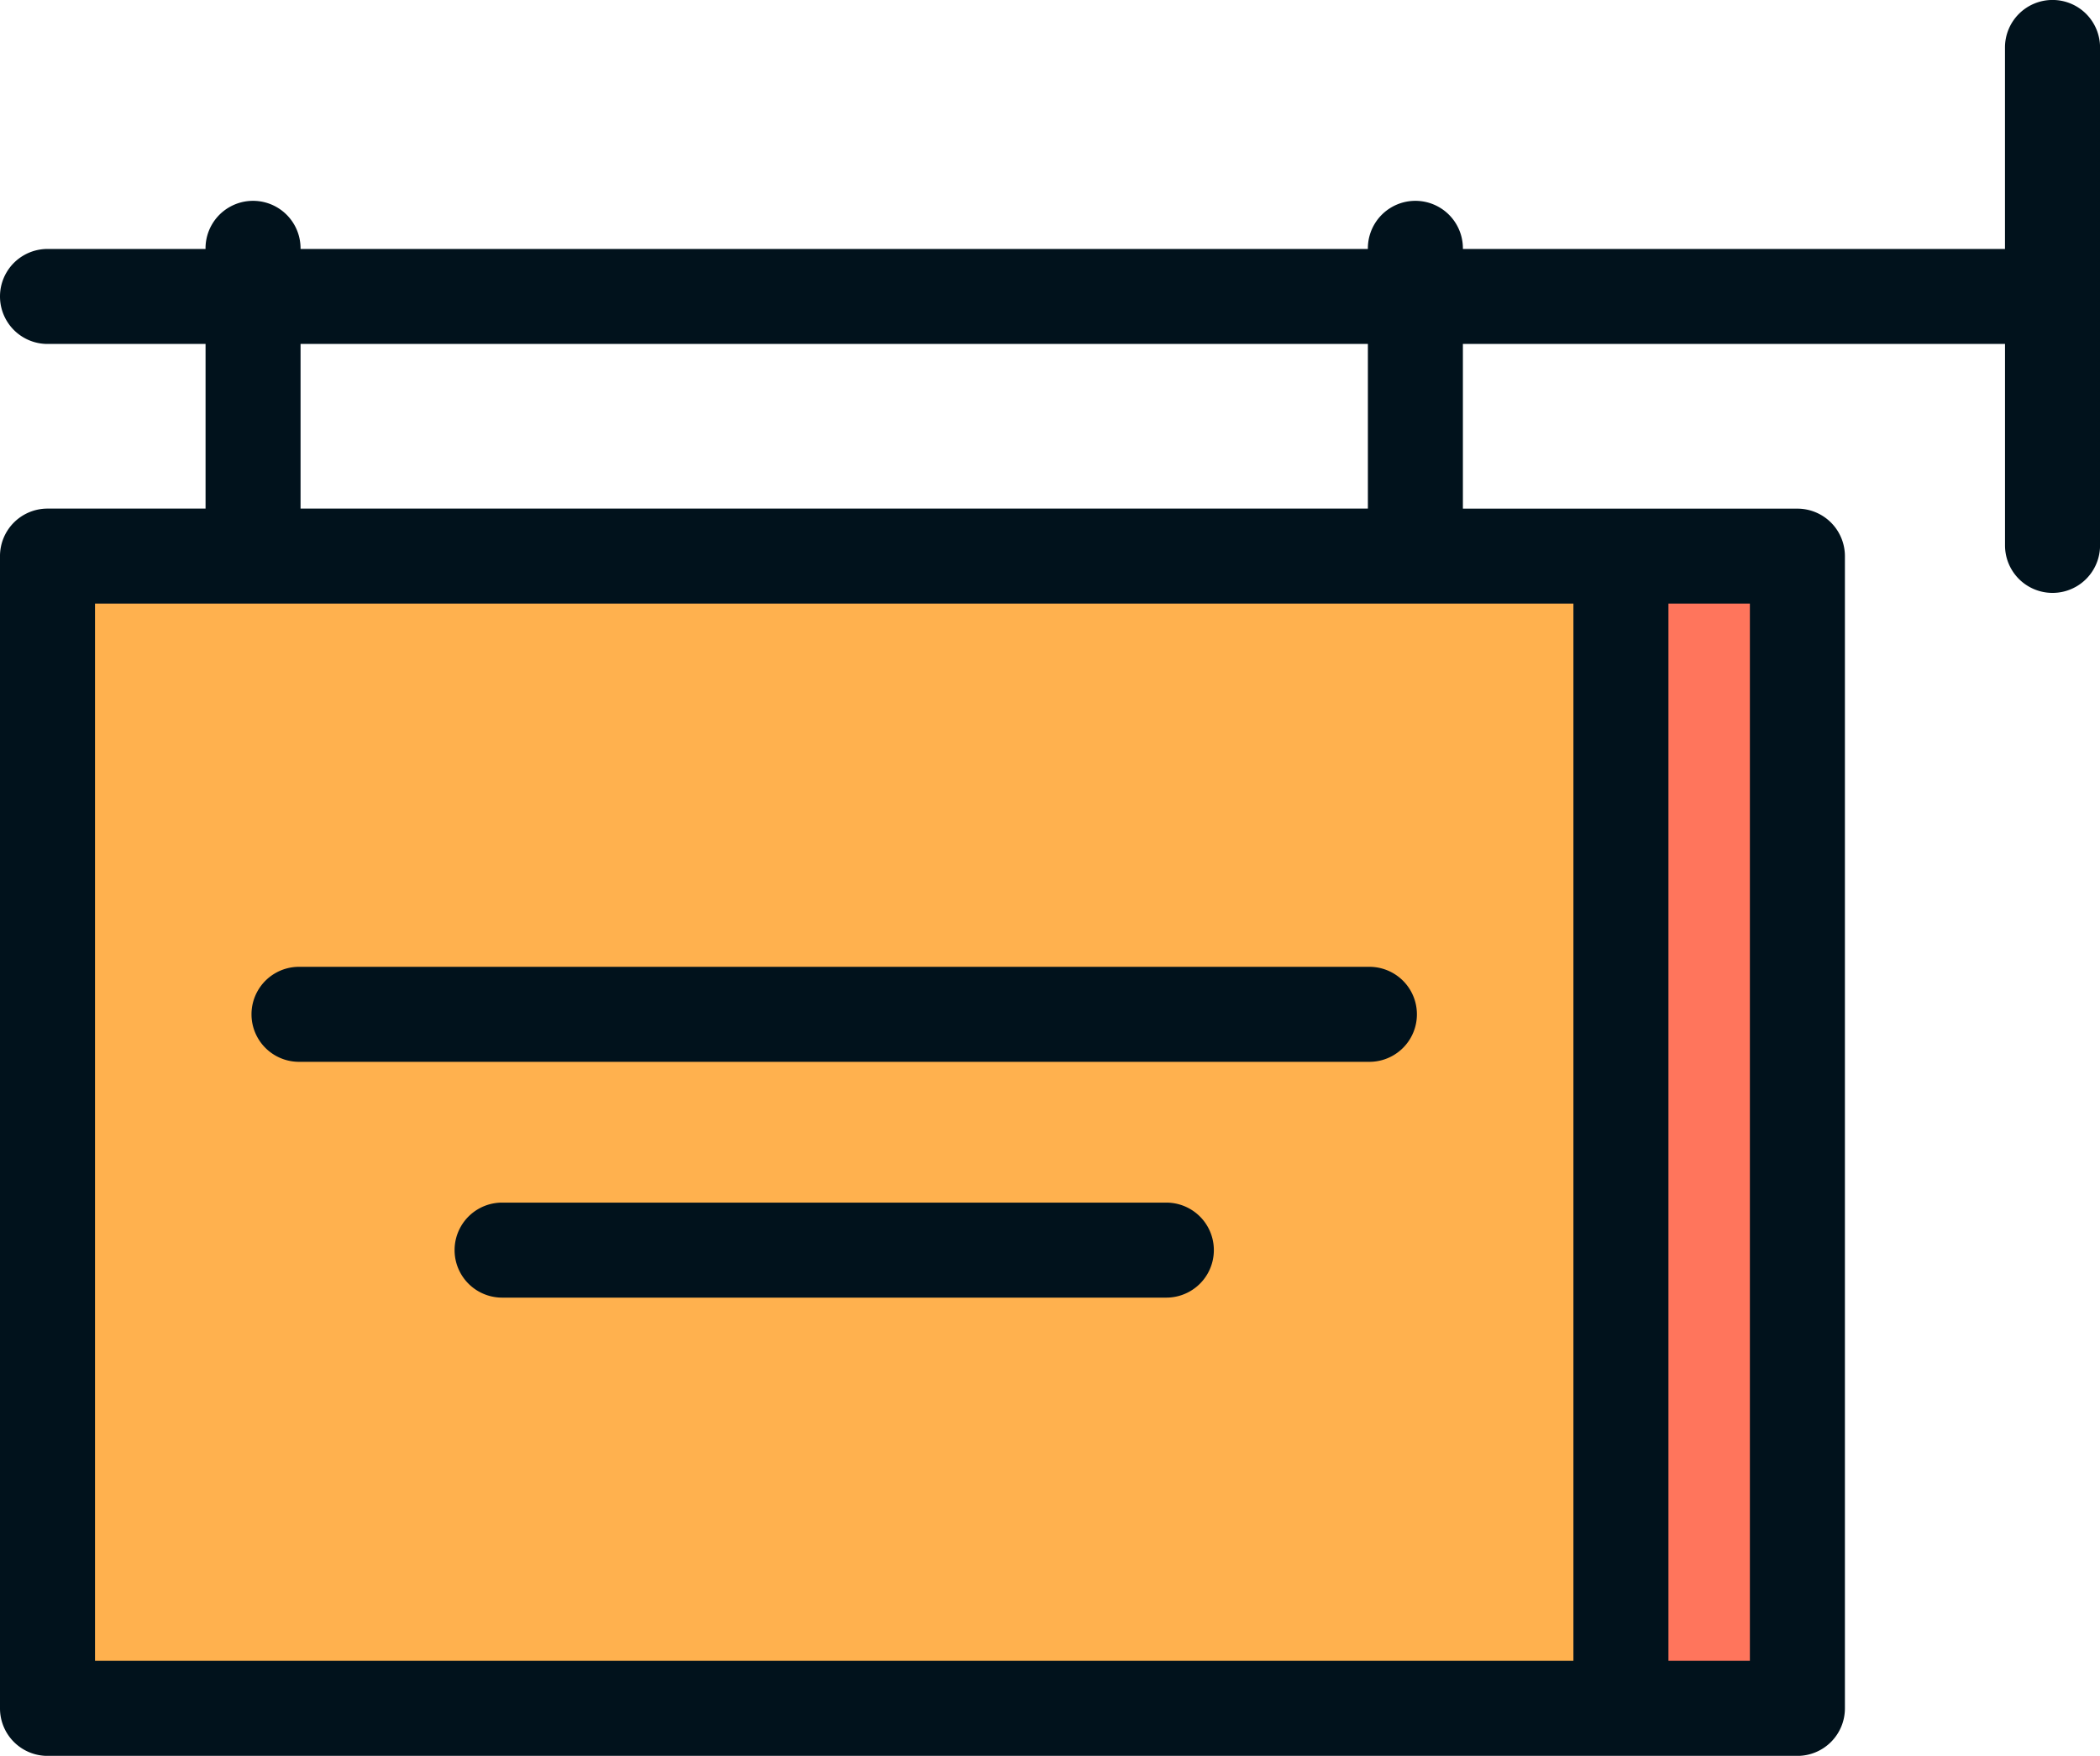 <svg xmlns="http://www.w3.org/2000/svg" viewBox="-3621 -4741.208 128.722 107.653">
  <defs>
    <style>
      .cls-1 {
        fill: #ff755c;
      }

      .cls-2 {
        fill: #ffb14e;
      }

      .cls-3 {
        fill: #01121c;
      }
    </style>
  </defs>
  <g id="advertisement" transform="translate(-3621 -4741.208)">
    <path id="Path_7532" data-name="Path 7532" class="cls-1" d="M374.185,179.548l-5.824,35.238,5.824,35.238h11.649V179.548Z" transform="translate(-275.751 -144.942)"/>
    <rect id="Rectangle_1234" data-name="Rectangle 1234" class="cls-2" width="95.523" height="70.477" transform="translate(2.912 34.606)"/>
    <g id="Group_5400" data-name="Group 5400">
      <path id="Path_7533" data-name="Path 7533" class="cls-3" d="M64.234,283.506h65.61a2.912,2.912,0,1,0,0-5.825H64.234a2.912,2.912,0,1,0,0,5.825Z" transform="translate(-45.905 -218.404)"/>
      <path id="Path_7534" data-name="Path 7534" class="cls-3" d="M154.461,335.183H113.746a2.912,2.912,0,1,0,0,5.825h40.715a2.912,2.912,0,1,0,0-5.825Z" transform="translate(-82.969 -261.449)"/>
      <path id="Path_7535" data-name="Path 7535" class="cls-3" d="M125.81,41.9a2.913,2.913,0,0,0-2.912,2.912V57.166H89.67v-.038a2.912,2.912,0,1,0-5.825,0v.038H18.423v-.038a2.912,2.912,0,1,0-5.825,0v.038H2.912a2.912,2.912,0,1,0,0,5.824H12.6V73.085H2.912A2.912,2.912,0,0,0,0,76v70.646a2.913,2.913,0,0,0,2.912,2.912H110.174a2.913,2.913,0,0,0,2.912-2.912V76a2.913,2.913,0,0,0-2.912-2.912H89.67V62.99H122.9V75.341a2.912,2.912,0,1,0,5.825,0V44.814A2.912,2.912,0,0,0,125.81,41.9ZM107.261,143.731h-4.992V78.909h4.992Zm-10.817,0H5.824V78.909h90.62v64.821Zm-12.6-70.646H18.423V62.99H83.846V73.085Z" transform="translate(0 -41.902)"/>
    </g>
  </g>
</svg>
